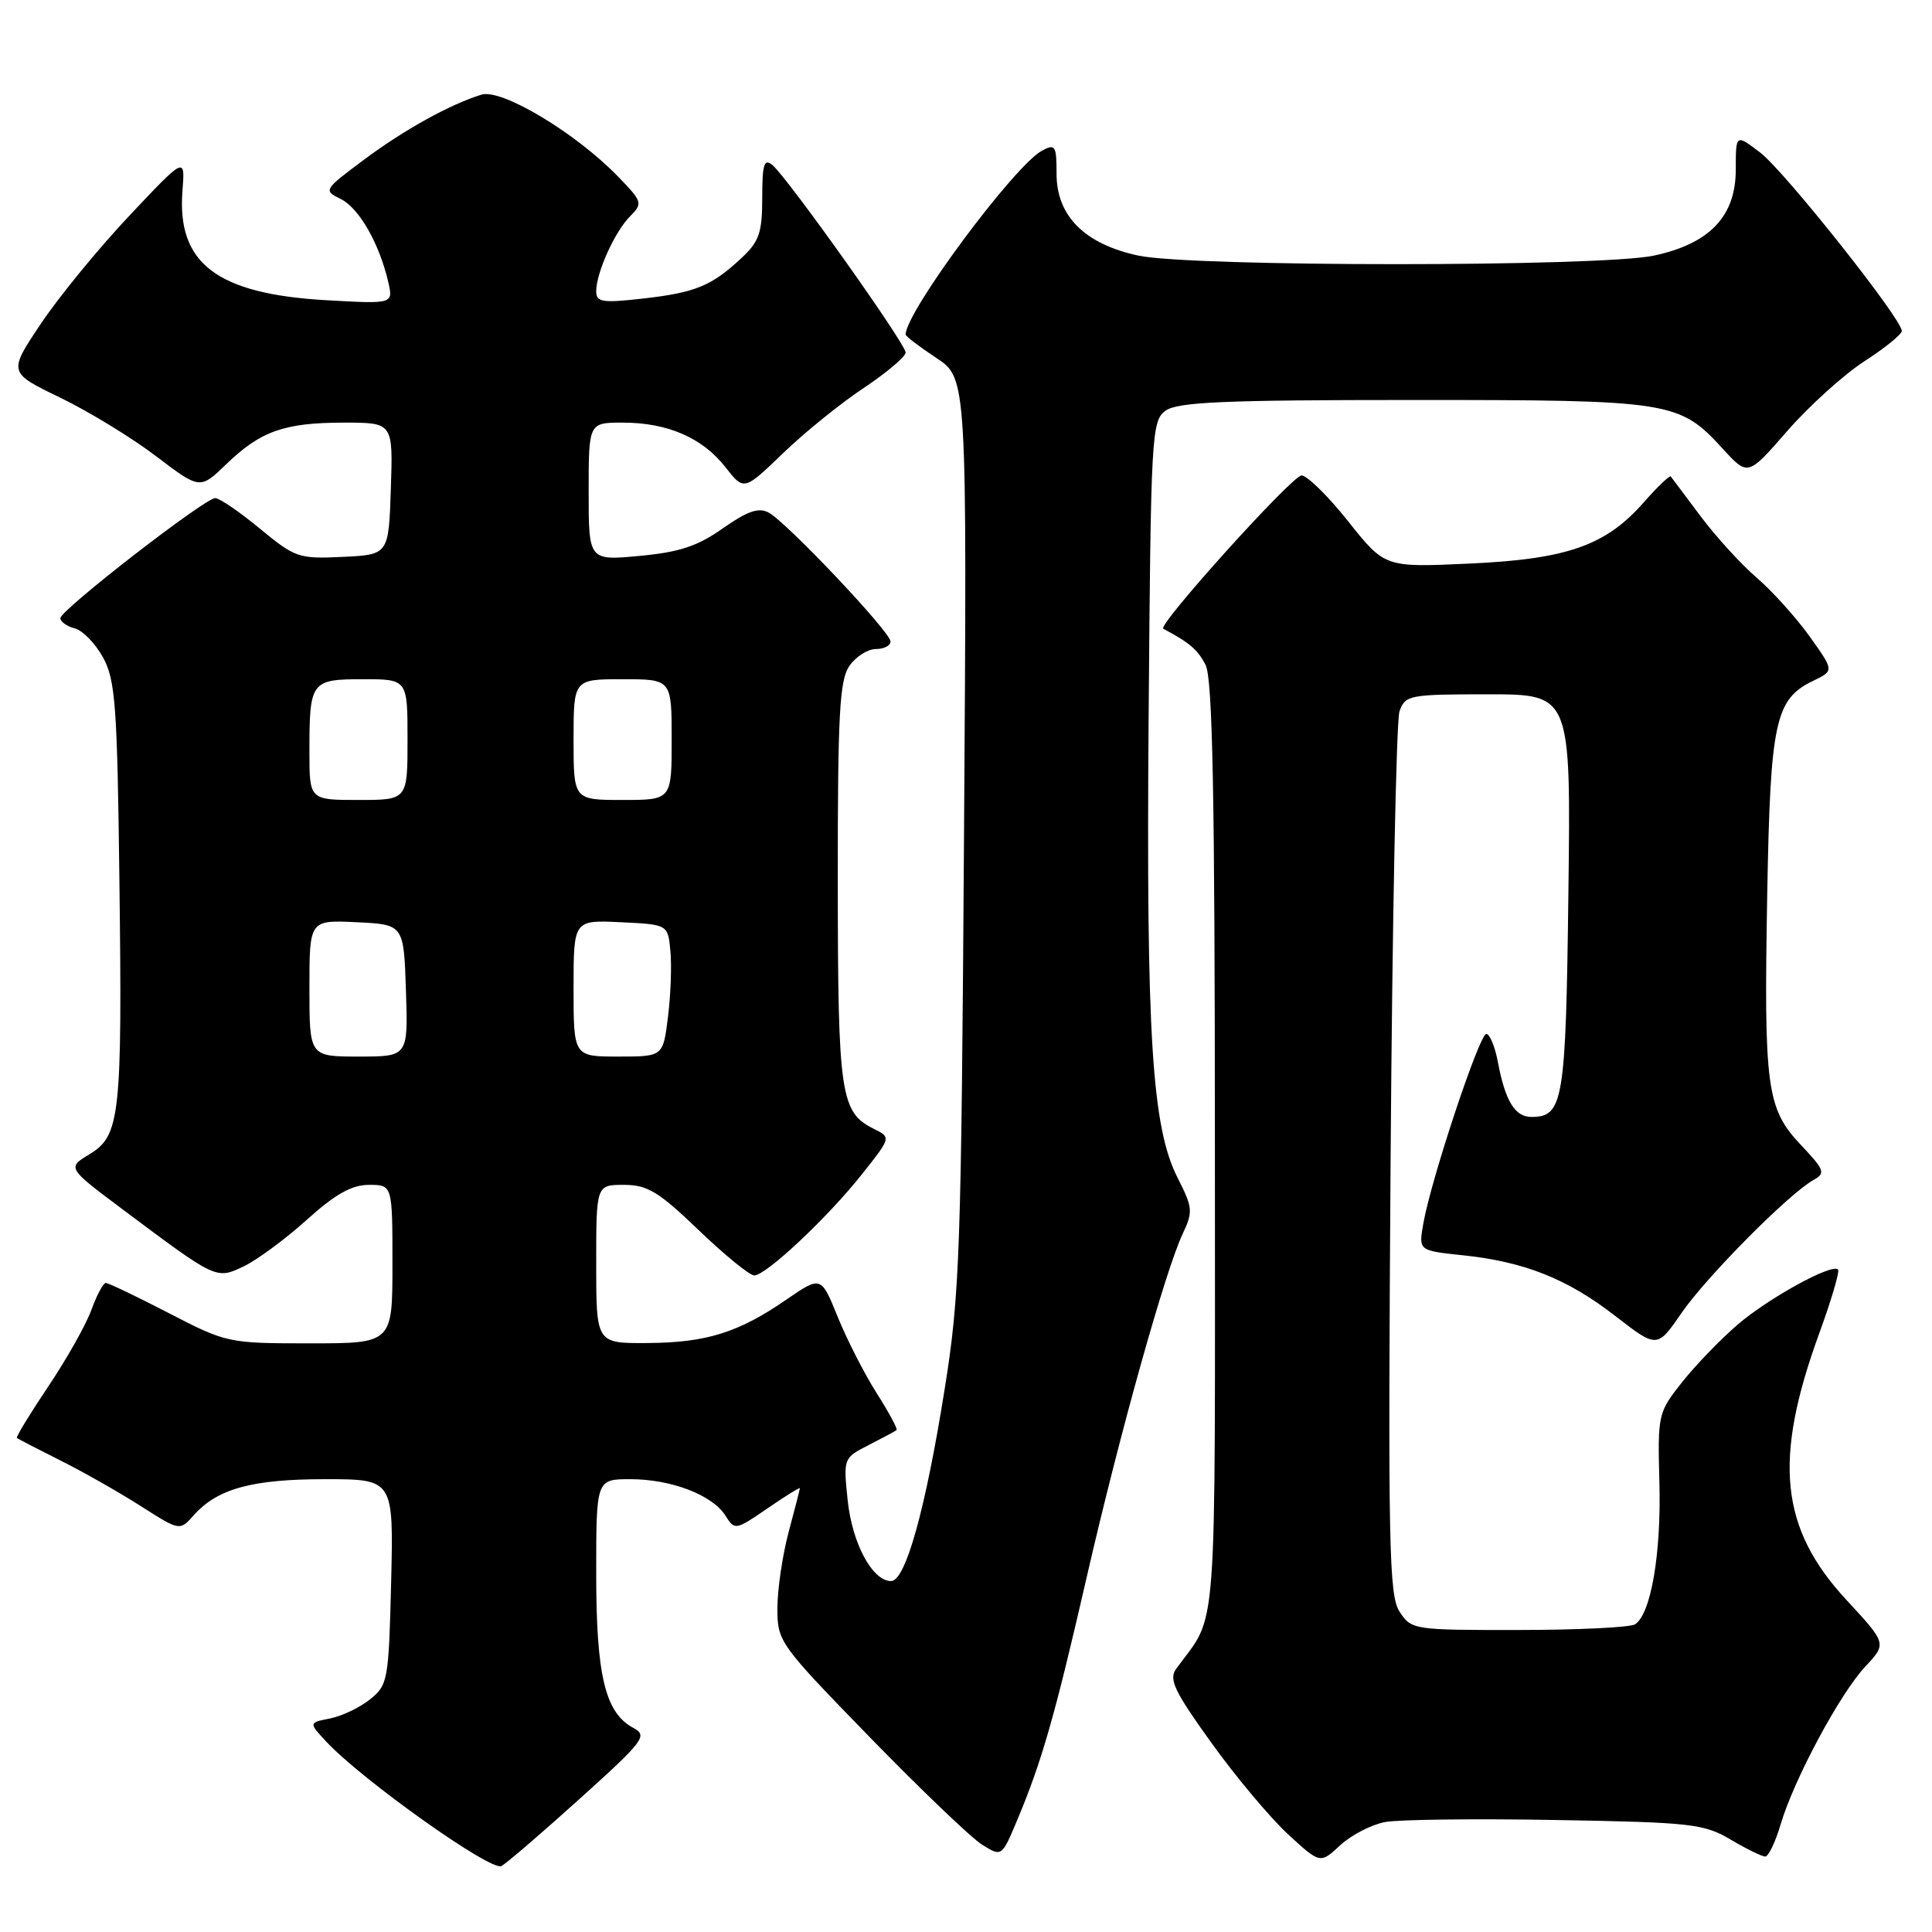 <?xml version="1.0" encoding="UTF-8" standalone="no"?>
<!DOCTYPE svg PUBLIC "-//W3C//DTD SVG 1.1//EN" "http://www.w3.org/Graphics/SVG/1.1/DTD/svg11.dtd" >
<svg xmlns="http://www.w3.org/2000/svg" xmlns:xlink="http://www.w3.org/1999/xlink" version="1.1" viewBox="0 0 256 256">
 <g >
 <path fill="currentColor"
d=" M 76.89 238.28 C 85.38 230.62 85.85 229.99 83.91 228.95 C 80.19 226.96 79.00 222.02 79.00 208.53 C 79.00 196.00 79.00 196.00 83.53 196.00 C 88.95 196.00 94.42 198.10 96.13 200.84 C 97.35 202.79 97.47 202.77 101.69 199.87 C 104.06 198.24 105.99 197.04 105.99 197.20 C 105.98 197.37 105.31 199.97 104.50 203.00 C 103.69 206.03 103.02 210.55 103.01 213.05 C 103.00 217.52 103.21 217.81 115.25 230.19 C 121.99 237.11 128.68 243.52 130.12 244.42 C 132.73 246.05 132.73 246.05 134.74 241.28 C 138.03 233.47 139.76 227.43 143.99 209.00 C 148.38 189.88 154.43 168.28 156.74 163.42 C 158.09 160.58 158.04 159.99 156.05 156.09 C 152.63 149.39 151.87 137.27 152.20 94.93 C 152.49 57.57 152.59 55.77 154.44 54.42 C 156.02 53.27 162.18 53.00 187.22 53.00 C 221.52 53.00 222.50 53.15 228.31 59.50 C 231.61 63.10 231.61 63.10 236.82 57.11 C 239.69 53.82 244.27 49.67 247.01 47.89 C 249.76 46.12 252.00 44.30 252.00 43.85 C 252.00 42.26 236.45 22.67 233.25 20.23 C 230.00 17.74 230.00 17.74 230.00 22.45 C 230.00 28.66 226.56 32.28 219.15 33.87 C 212.11 35.38 157.89 35.38 150.85 33.87 C 143.73 32.35 140.00 28.62 140.00 23.04 C 140.00 19.31 139.83 19.02 138.09 19.95 C 134.41 21.92 120.00 41.34 120.00 44.33 C 120.00 44.55 121.83 45.95 124.07 47.43 C 128.14 50.12 128.14 50.12 127.74 110.31 C 127.37 166.20 127.19 171.47 125.16 184.15 C 122.61 200.12 119.98 209.50 118.07 209.50 C 115.59 209.50 112.91 204.49 112.32 198.78 C 111.74 193.22 111.76 193.18 115.12 191.47 C 116.98 190.52 118.64 189.63 118.80 189.49 C 118.97 189.35 117.78 187.14 116.15 184.58 C 114.53 182.02 112.21 177.48 111.00 174.49 C 108.79 169.05 108.79 169.05 104.19 172.21 C 97.83 176.59 93.60 177.91 85.75 177.96 C 79.00 178.00 79.00 178.00 79.00 167.50 C 79.00 157.00 79.00 157.00 82.67 157.00 C 85.78 157.00 87.26 157.89 92.58 163.00 C 96.02 166.30 99.33 169.00 99.94 169.00 C 101.50 169.00 109.60 161.40 114.20 155.61 C 118.08 150.72 118.08 150.72 115.81 149.59 C 111.36 147.38 111.03 145.12 111.01 116.97 C 111.00 94.56 111.24 90.10 112.56 88.22 C 113.41 87.00 114.99 86.00 116.06 86.00 C 117.13 86.00 118.00 85.55 118.00 85.00 C 118.00 83.75 104.24 69.20 101.85 67.92 C 100.52 67.21 99.04 67.72 95.79 70.00 C 92.44 72.37 90.02 73.17 84.75 73.66 C 78.00 74.29 78.00 74.29 78.00 65.14 C 78.00 56.00 78.00 56.00 82.53 56.00 C 88.45 56.00 93.08 58.01 96.12 61.90 C 98.58 65.04 98.58 65.04 103.75 60.06 C 106.59 57.32 111.41 53.42 114.46 51.40 C 117.50 49.37 120.00 47.26 120.00 46.71 C 120.00 45.55 104.36 23.55 102.35 21.87 C 101.25 20.96 101.00 21.75 101.00 26.19 C 101.00 30.83 100.60 32.00 98.25 34.19 C 94.28 37.90 92.15 38.77 85.20 39.56 C 79.81 40.17 79.00 40.04 79.00 38.60 C 79.00 36.14 81.47 30.67 83.50 28.65 C 85.19 26.95 85.13 26.73 81.91 23.41 C 76.28 17.60 66.47 11.72 63.80 12.54 C 59.56 13.86 53.55 17.19 48.15 21.22 C 42.89 25.15 42.84 25.23 45.15 26.37 C 47.57 27.55 50.28 32.29 51.45 37.39 C 52.11 40.28 52.11 40.28 43.24 39.78 C 28.72 38.95 23.41 34.90 24.18 25.25 C 24.53 20.74 24.53 20.74 17.16 28.56 C 13.11 32.85 7.83 39.29 5.44 42.86 C 1.08 49.36 1.08 49.36 7.96 52.68 C 11.74 54.51 17.46 58.00 20.67 60.44 C 26.50 64.87 26.50 64.87 30.00 61.49 C 34.54 57.11 37.70 56.00 45.60 56.00 C 52.08 56.00 52.08 56.00 51.79 64.75 C 51.50 73.50 51.50 73.50 45.41 73.79 C 39.59 74.07 39.11 73.91 34.43 70.04 C 31.74 67.82 29.08 66.00 28.52 66.00 C 27.13 66.01 8.00 80.84 8.00 81.91 C 8.00 82.38 8.86 82.99 9.91 83.27 C 10.97 83.54 12.65 85.28 13.66 87.13 C 15.29 90.11 15.54 93.54 15.82 116.50 C 16.21 147.86 15.92 150.47 11.88 152.93 C 8.89 154.74 8.89 154.74 16.20 160.21 C 28.72 169.58 28.63 169.55 32.31 167.79 C 34.07 166.95 37.82 164.18 40.65 161.63 C 44.43 158.22 46.61 157.00 48.90 157.00 C 52.00 157.00 52.00 157.00 52.00 167.50 C 52.00 178.00 52.00 178.00 41.05 178.00 C 30.24 178.00 30.02 177.95 22.38 174.00 C 18.13 171.80 14.37 170.00 14.02 170.00 C 13.68 170.00 12.83 171.59 12.12 173.54 C 11.42 175.49 8.85 180.06 6.41 183.69 C 3.97 187.33 2.09 190.41 2.24 190.53 C 2.38 190.66 4.97 192.00 8.00 193.52 C 11.03 195.03 15.82 197.76 18.66 199.57 C 23.82 202.86 23.82 202.86 25.66 200.79 C 28.80 197.26 33.39 196.00 43.05 196.00 C 52.15 196.00 52.15 196.00 51.83 209.59 C 51.51 222.60 51.40 223.27 49.06 225.15 C 47.72 226.24 45.34 227.38 43.76 227.70 C 40.90 228.27 40.90 228.27 43.20 230.74 C 47.94 235.84 65.11 248.04 66.45 247.26 C 67.19 246.84 71.88 242.80 76.89 238.28 Z  M 183.53 241.43 C 185.33 241.09 195.52 240.97 206.16 241.16 C 224.08 241.47 225.78 241.66 229.31 243.75 C 231.40 244.99 233.47 246.00 233.90 246.00 C 234.33 246.00 235.25 244.09 235.94 241.75 C 237.71 235.77 243.78 224.45 247.16 220.83 C 250.01 217.78 250.01 217.78 244.67 212.01 C 235.86 202.50 234.94 193.45 241.06 176.67 C 242.67 172.26 243.79 168.45 243.55 168.21 C 242.73 167.39 234.38 171.98 230.24 175.52 C 227.99 177.46 224.68 180.88 222.89 183.14 C 219.69 187.18 219.64 187.41 219.88 196.53 C 220.13 205.90 218.75 213.89 216.65 215.23 C 216.02 215.64 209.10 215.98 201.27 215.98 C 187.31 216.00 187.02 215.96 185.46 213.57 C 184.04 211.41 183.91 204.96 184.26 153.82 C 184.48 122.30 185.01 95.49 185.44 94.25 C 186.20 92.10 186.73 92.00 197.19 92.00 C 208.15 92.00 208.15 92.00 207.82 118.35 C 207.48 146.01 207.15 148.00 202.91 148.00 C 200.74 148.00 199.44 145.87 198.48 140.73 C 198.09 138.68 197.40 137.00 196.94 137.00 C 196.03 137.00 189.63 156.25 188.60 162.11 C 187.96 165.71 187.96 165.71 193.74 166.32 C 201.97 167.17 207.68 169.44 214.04 174.38 C 219.58 178.67 219.58 178.67 222.83 173.95 C 226.16 169.13 237.06 158.15 240.29 156.36 C 241.93 155.46 241.78 155.05 238.60 151.68 C 234.07 146.87 233.71 144.13 234.17 118.33 C 234.58 95.57 235.22 92.62 240.28 90.20 C 243.03 88.87 243.03 88.87 239.77 84.31 C 237.97 81.80 234.82 78.31 232.77 76.55 C 230.72 74.79 227.38 71.13 225.35 68.42 C 223.32 65.72 221.54 63.34 221.39 63.14 C 221.24 62.95 219.63 64.49 217.81 66.56 C 212.77 72.30 207.67 74.09 194.66 74.68 C 183.50 75.19 183.50 75.19 178.65 69.09 C 175.99 65.74 173.20 63.00 172.46 63.00 C 171.23 63.00 153.31 82.87 154.14 83.31 C 157.64 85.17 158.70 86.08 159.74 88.10 C 160.68 89.93 160.97 105.17 160.98 152.00 C 160.99 219.19 161.42 213.45 155.84 221.14 C 154.84 222.51 155.62 224.13 160.53 230.95 C 163.76 235.45 168.33 240.89 170.67 243.05 C 174.93 246.97 174.93 246.97 177.58 244.51 C 179.05 243.15 181.72 241.77 183.53 241.43 Z  M 41.00 130.95 C 41.00 121.90 41.00 121.90 47.25 122.20 C 53.50 122.50 53.50 122.50 53.79 131.25 C 54.08 140.00 54.08 140.00 47.54 140.00 C 41.00 140.00 41.00 140.00 41.00 130.95 Z  M 76.00 130.95 C 76.00 121.90 76.00 121.90 82.25 122.20 C 88.50 122.50 88.50 122.50 88.83 126.00 C 89.02 127.92 88.87 131.86 88.51 134.75 C 87.86 140.00 87.86 140.00 81.93 140.00 C 76.00 140.00 76.00 140.00 76.00 130.95 Z  M 41.00 99.58 C 41.00 90.27 41.20 90.00 48.11 90.00 C 54.00 90.00 54.00 90.00 54.00 98.00 C 54.00 106.00 54.00 106.00 47.50 106.00 C 41.00 106.00 41.00 106.00 41.00 99.58 Z  M 76.00 98.00 C 76.00 90.00 76.00 90.00 82.50 90.00 C 89.00 90.00 89.00 90.00 89.00 98.00 C 89.00 106.00 89.00 106.00 82.50 106.00 C 76.00 106.00 76.00 106.00 76.00 98.00 Z "/>
</g>
</svg>